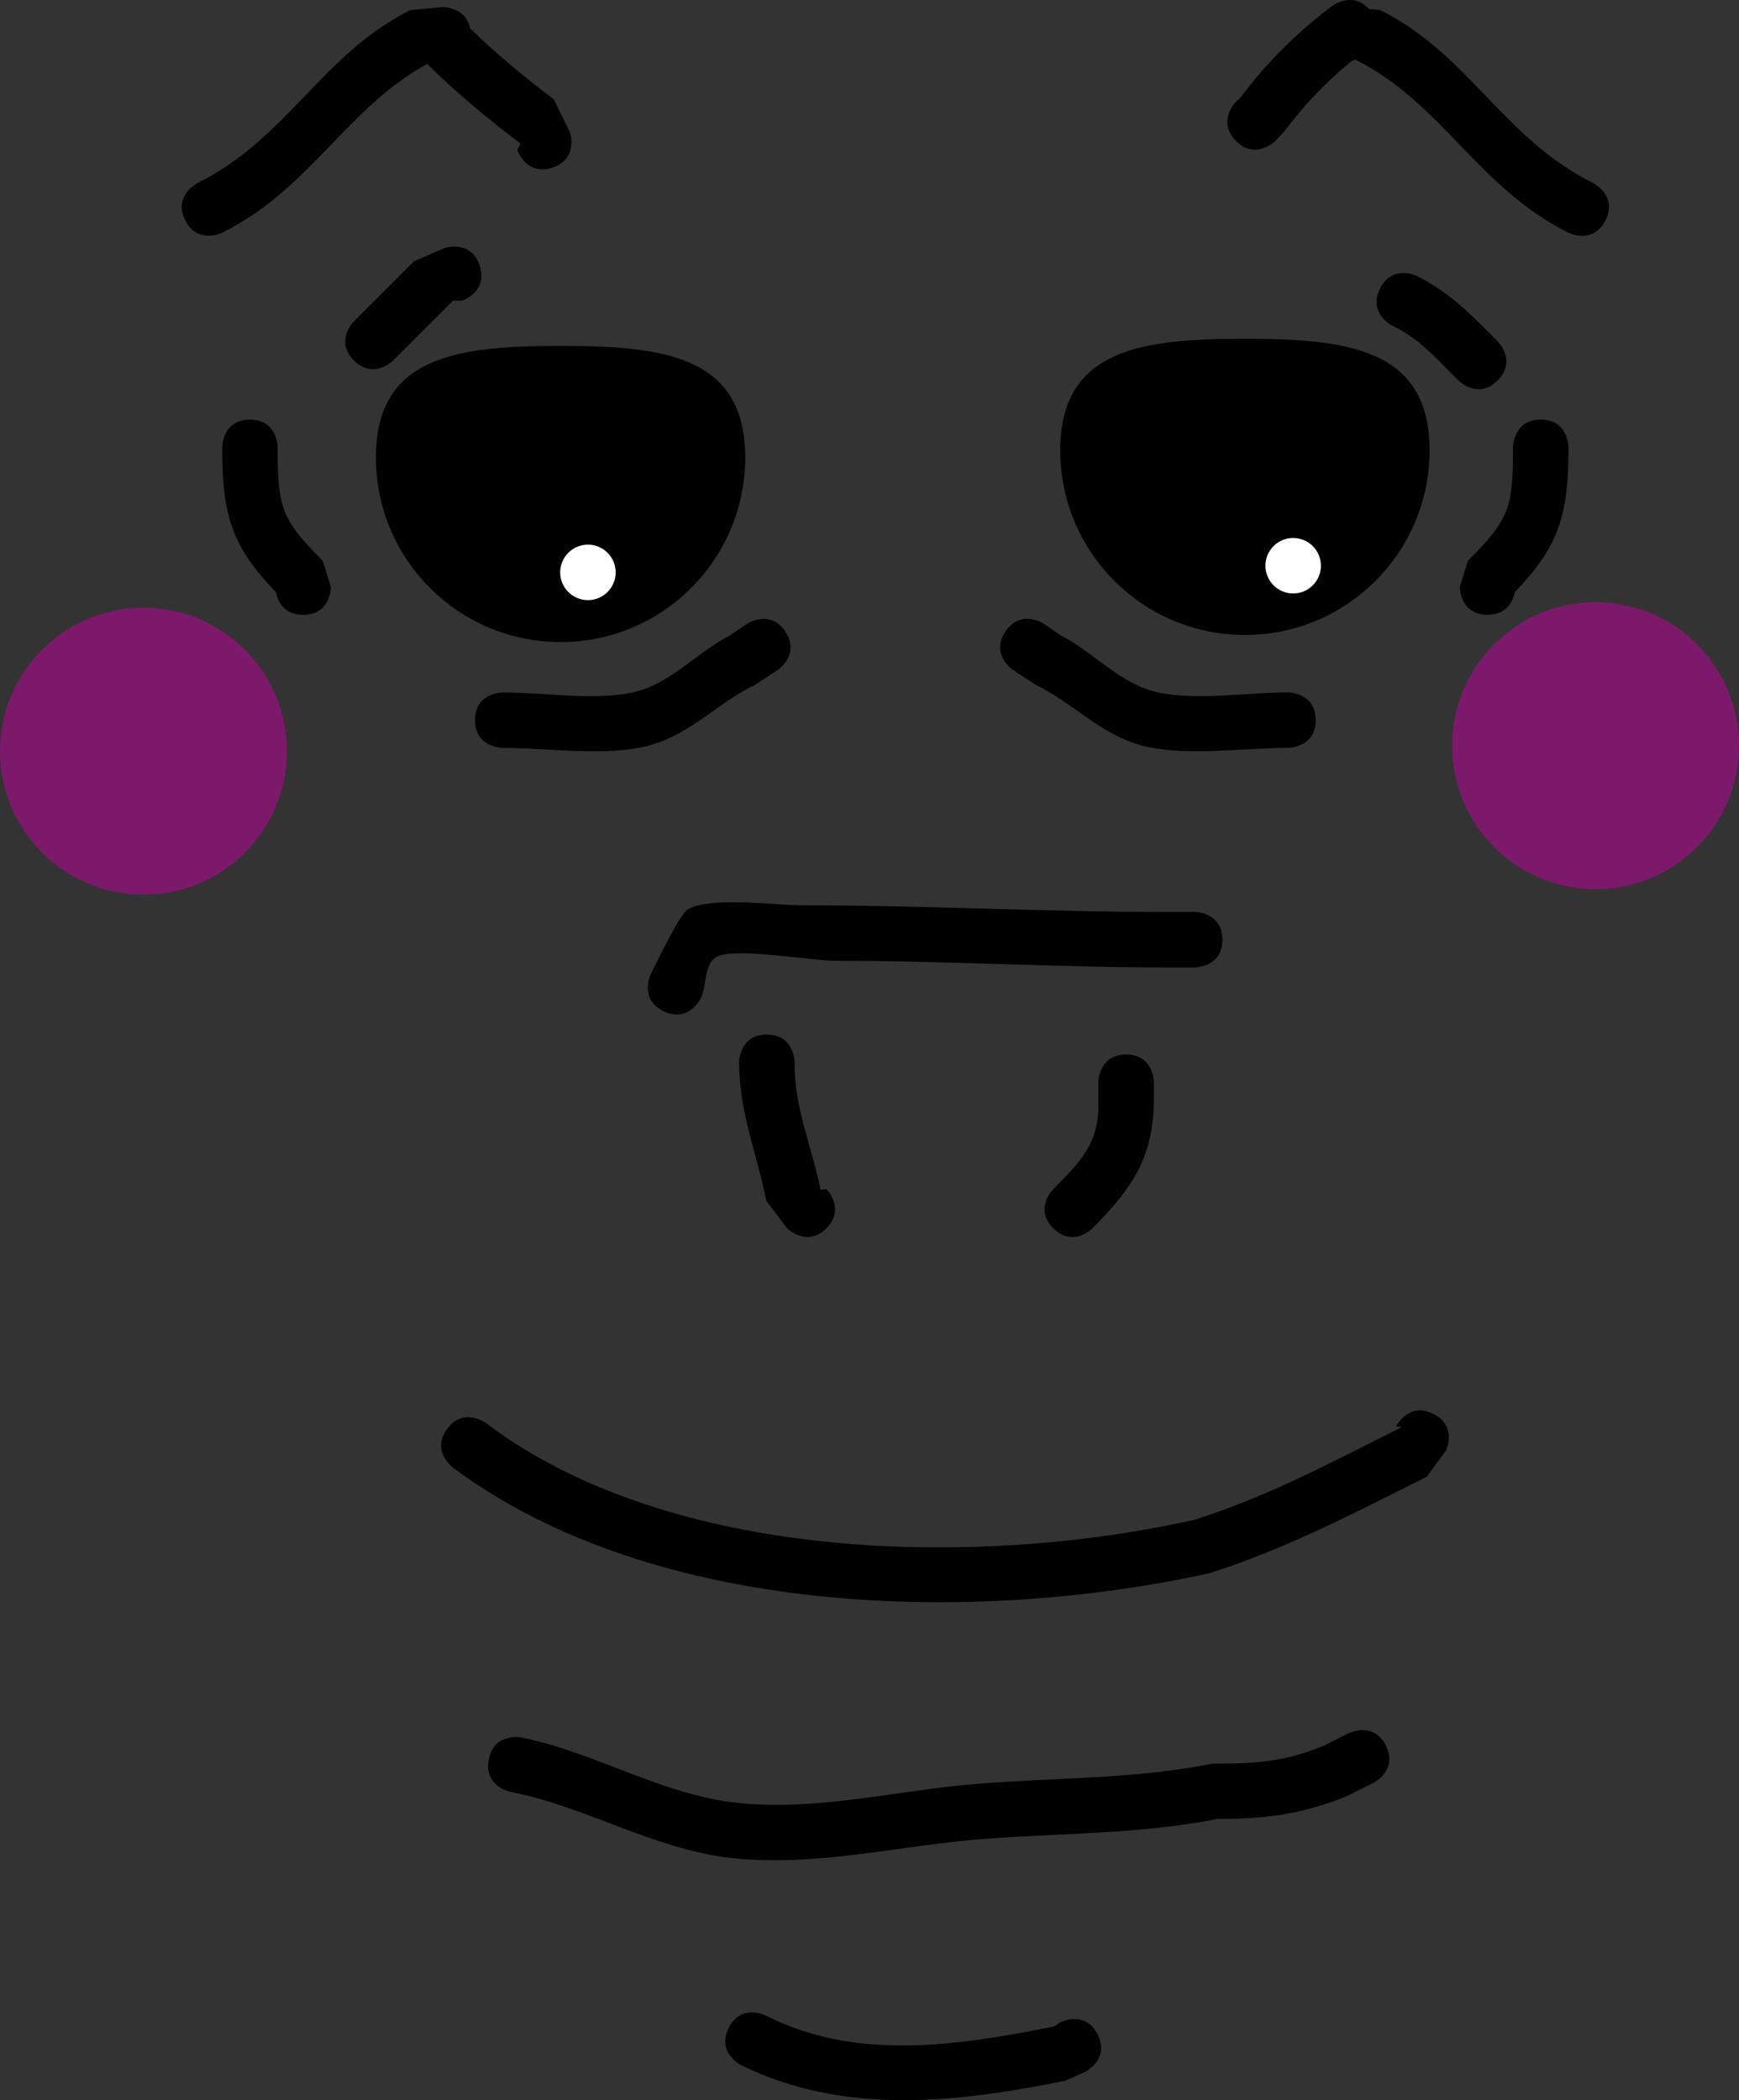 <svg version="1.1" xmlns="http://www.w3.org/2000/svg" xmlns:xlink="http://www.w3.org/1999/xlink" width="62.677" height="75.694" viewBox="0,0,62.677,75.694"><rect x="0" y="0" width="62.677" height="75.694" fill="#333333" stroke="none"/><g transform="translate(-328.662,-602.153)"><g data-paper-data="{&quot;isPaintingLayer&quot;:true}" fill-rule="nonzero" stroke="none" stroke-linecap="butt" stroke-linejoin="miter" stroke-miterlimit="10" stroke-dasharray="" stroke-dashoffset="0" style="mix-blend-mode: normal"><path d="" fill="#9b0000" stroke-width="0"/><path d="M342.21,618.639c0,-3.676 2.98,-4.019 6.656,-4.019c3.676,0 6.656,0.342 6.656,4.019c0,3.676 -2.98,6.656 -6.656,6.656c-3.676,0 -6.656,-2.98 -6.656,-6.656z" fill="#000000" stroke-width="0.5"/><path d="M366.875,618.383c0,-3.676 2.98,-4.019 6.656,-4.019c3.676,0 6.656,0.342 6.656,4.019c0,3.676 -2.98,6.656 -6.656,6.656c-3.676,0 -6.656,-2.98 -6.656,-6.656z" fill="#000000" stroke-width="0.5"/><path d="M328.662,629.228c0,-2.856 2.315,-5.171 5.171,-5.171c2.856,0 5.171,2.315 5.171,5.171c0,2.856 -2.315,5.171 -5.171,5.171c-2.856,0 -5.171,-2.315 -5.171,-5.171z" fill-opacity="0.502" fill="#c500a1" stroke-width="0.5"/><path d="M380.997,629.029c0,-2.856 2.315,-5.171 5.171,-5.171c2.856,0 5.171,2.315 5.171,5.171c0,2.856 -2.315,5.171 -5.171,5.171c-2.856,0 -5.171,-2.315 -5.171,-5.171z" fill-opacity="0.502" fill="#c500a1" stroke-width="0.5"/><path d="M339.588,624.312c-0.721,0 -0.922,-0.519 -0.978,-0.809c-1.599,-1.67 -1.94,-2.763 -1.94,-5.226c0,0 0,-1 1,-1c1,0 1,1 1,1c0,2.157 0.112,2.576 1.625,4.089l0.293,0.947c0,0 0,1 -1,1z" fill="#000000" stroke-width="0.5"/><path d="M348.575,608.194c-0.949,0.316 -1.265,-0.632 -1.265,-0.632l0.109,-0.236c-1.168,-0.88 -2.318,-1.841 -3.361,-2.868c-2.917,1.602 -4.198,4.487 -7.379,6.08c0,0 -0.894,0.447 -1.342,-0.447c-0.447,-0.894 0.447,-1.342 0.447,-1.342c3.265,-1.629 4.457,-4.626 7.674,-6.235l1.167,-0.106c0,0 0.836,0 0.979,0.765c0.936,0.914 1.972,1.773 3.015,2.552l0.588,1.203c0,0 0.316,0.949 -0.632,1.265z" fill="#000000" stroke-width="0.5"/><path d="M356.966,624.916c0.555,0.832 -0.277,1.387 -0.277,1.387l-0.827,0.542c-1.441,0.695 -2.407,1.905 -4.095,2.246c-1.519,0.307 -3.432,0.018 -4.985,0.018c0,0 -1,0 -1,-1c0,-1 1,-1 1,-1c1.427,0 3.212,0.293 4.607,0.018c1.405,-0.277 2.359,-1.445 3.579,-2.071l0.612,-0.417c0,0 0.832,-0.555 1.387,0.277z" fill="#000000" stroke-width="0.5"/><path d="M380.322,653.112c0.894,0.447 0.447,1.342 0.447,1.342l-0.687,0.927c-2.599,1.299 -5.035,2.582 -7.826,3.474c-8.498,1.87 -20.028,1.59 -27.273,-3.808c0,0 -0.8,-0.6 -0.2,-1.4c0.6,-0.8 1.4,-0.2 1.4,-0.2c6.653,5.028 17.737,5.233 25.551,3.477c2.662,-0.85 4.975,-2.093 7.453,-3.332l-0.207,-0.032c0,0 0.447,-0.894 1.342,-0.447z" fill="#000000" stroke-width="0.5"/><path d="M378.611,665.07c0.447,0.894 -0.447,1.342 -0.447,1.342l-0.997,0.497c-1.613,0.639 -2.893,0.804 -4.628,0.802c-2.757,0.551 -5.612,0.508 -8.409,0.721c-2.939,0.223 -5.824,0.969 -8.798,0.719c-2.995,-0.251 -5.412,-1.854 -8.267,-2.414c0,0 -0.981,-0.196 -0.784,-1.177c0.196,-0.981 1.177,-0.784 1.177,-0.784c2.785,0.566 5.135,2.141 8.04,2.382c2.854,0.236 5.645,-0.5 8.468,-0.719c2.787,-0.217 5.629,-0.168 8.377,-0.718c1.542,-0.001 2.588,-0.062 4.005,-0.636l0.922,-0.462c0,0 0.894,-0.447 1.342,0.447z" fill="#000000" stroke-width="0.5"/><path d="M372.721,636.022c0,1 -1,1 -1,1h-0.959c-4.011,0 -8.006,-0.24 -11.99,-0.24c-0.853,0 -3.615,-0.489 -4.27,-0.149c-0.481,0.249 -0.348,1.03 -0.591,1.515c0,0 -0.447,0.894 -1.342,0.447c-0.894,-0.447 -0.447,-1.342 -0.447,-1.342c0.219,-0.438 1.039,-2.152 1.328,-2.322c0.813,-0.478 3.151,-0.149 4.123,-0.149c4.398,0 8.77,0.24 13.189,0.24h0.959c0,0 1,0 1,1z" fill="#000000" stroke-width="0.5"/><path d="M381.275,623.312l0.293,-0.947c1.513,-1.513 1.625,-1.932 1.625,-4.089c0,0 0,-1 1,-1c1,0 1,1 1,1c0,2.464 -0.341,3.557 -1.94,5.226c-0.056,0.29 -0.258,0.809 -0.978,0.809c-1,0 -1,-1 -1,-1z" data-paper-data="{&quot;index&quot;:null}" fill="#000000" stroke-width="0.5"/><path d="M373.21,607.233c-0.707,-0.707 0,-1.414 0,-1.414l0.147,-0.133c0.972,-1.291 2.027,-2.345 3.317,-3.317c0,0 0.736,-0.552 1.326,0.109l0.407,0.037c3.217,1.608 4.409,4.605 7.674,6.235c0,0 0.894,0.447 0.447,1.342c-0.447,0.894 -1.342,0.447 -1.342,0.447c-3.286,-1.646 -4.545,-4.67 -7.674,-6.235l-0.135,0.052c-0.918,0.746 -1.696,1.561 -2.42,2.531l-0.333,0.347c0,0 -0.707,0.707 -1.414,0z" fill="#000000" stroke-width="0.5"/><path d="M366.284,624.638l0.612,0.417c1.22,0.626 2.173,1.794 3.579,2.071c1.394,0.275 3.18,-0.018 4.607,-0.018c0,0 1,0 1,1c0,1 -1,1 -1,1c-1.554,0 -3.466,0.289 -4.985,-0.018c-1.688,-0.341 -2.654,-1.551 -4.095,-2.246l-0.827,-0.542c0,0 -0.832,-0.555 -0.277,-1.387c0.555,-0.832 1.387,-0.277 1.387,-0.277z" data-paper-data="{&quot;index&quot;:null}" fill="#000000" stroke-width="0.5"/><path d="M345.951,611.725c0.316,0.949 -0.632,1.265 -0.632,1.265l-0.329,-0.002c-0.719,0.719 -1.439,1.439 -2.158,2.158c0,0 -0.707,0.707 -1.414,0c-0.707,-0.707 0,-1.414 0,-1.414c0.719,-0.719 1.439,-1.439 2.158,-2.158l1.11,-0.481c0,0 0.949,-0.316 1.265,0.632z" fill="#000000" stroke-width="0.5"/><path d="M382.639,615.866c-0.707,0.707 -1.414,0 -1.414,0l-0.24,-0.24c-0.731,-0.731 -1.205,-1.281 -2.138,-1.731c0,0 -0.894,-0.447 -0.447,-1.342c0.447,-0.894 1.342,-0.447 1.342,-0.447c1.12,0.575 1.776,1.224 2.658,2.106l0.24,0.24c0,0 0.707,0.707 0,1.414z" fill="#000000" stroke-width="0.5"/><path d="M358.446,646.424c-0.707,0.707 -1.414,0 -1.414,0l-0.753,-0.991c-0.343,-1.749 -0.972,-3.167 -0.979,-4.992c0,0 0,-1 1,-1c1,0 1,1 1,1c-0.007,1.672 0.611,2.983 0.94,4.6l0.206,-0.031c0,0 0.707,0.707 0,1.414z" fill="#000000" stroke-width="0.5"/><path d="M369.249,640.161c1,0 1,1 1,1v0.719c-0.038,2.025 -0.806,3.132 -2.211,4.544c0,0 -0.707,0.707 -1.414,0c-0.707,-0.707 0,-1.414 0,-1.414c1.005,-1 1.665,-1.688 1.625,-3.13v-0.719c0,0 0,-1 1,-1z" fill="#000000" stroke-width="0.5"/><path d="M368.225,675.484c0.447,0.894 -0.447,1.342 -0.447,1.342l-0.731,0.326c-3.91,0.782 -7.955,1.26 -11.674,-0.566c0,0 -0.894,-0.447 -0.447,-1.342c0.447,-0.894 1.342,-0.447 1.342,-0.447c3.252,1.665 6.971,1.077 10.387,0.393l0.229,-0.154c0,0 0.894,-0.447 1.342,0.447z" fill="#000000" stroke-width="0.5"/><path d="M348.852,622.783c0,-0.552 0.448,-1 1,-1c0.552,0 1,0.448 1,1c0,0.552 -0.448,1 -1,1c-0.552,0 -1,-0.448 -1,-1z" fill="#ffffff" stroke-width="0.5"/><path d="M374.27,622.543c0,-0.552 0.448,-1 1,-1c0.552,0 1,0.448 1,1c0,0.552 -0.448,1 -1,1c-0.552,0 -1,-0.448 -1,-1z" fill="#ffffff" stroke-width="0.5"/></g></g></svg><!--rotationCenter:31.338265000000035:37.84719964236376-->